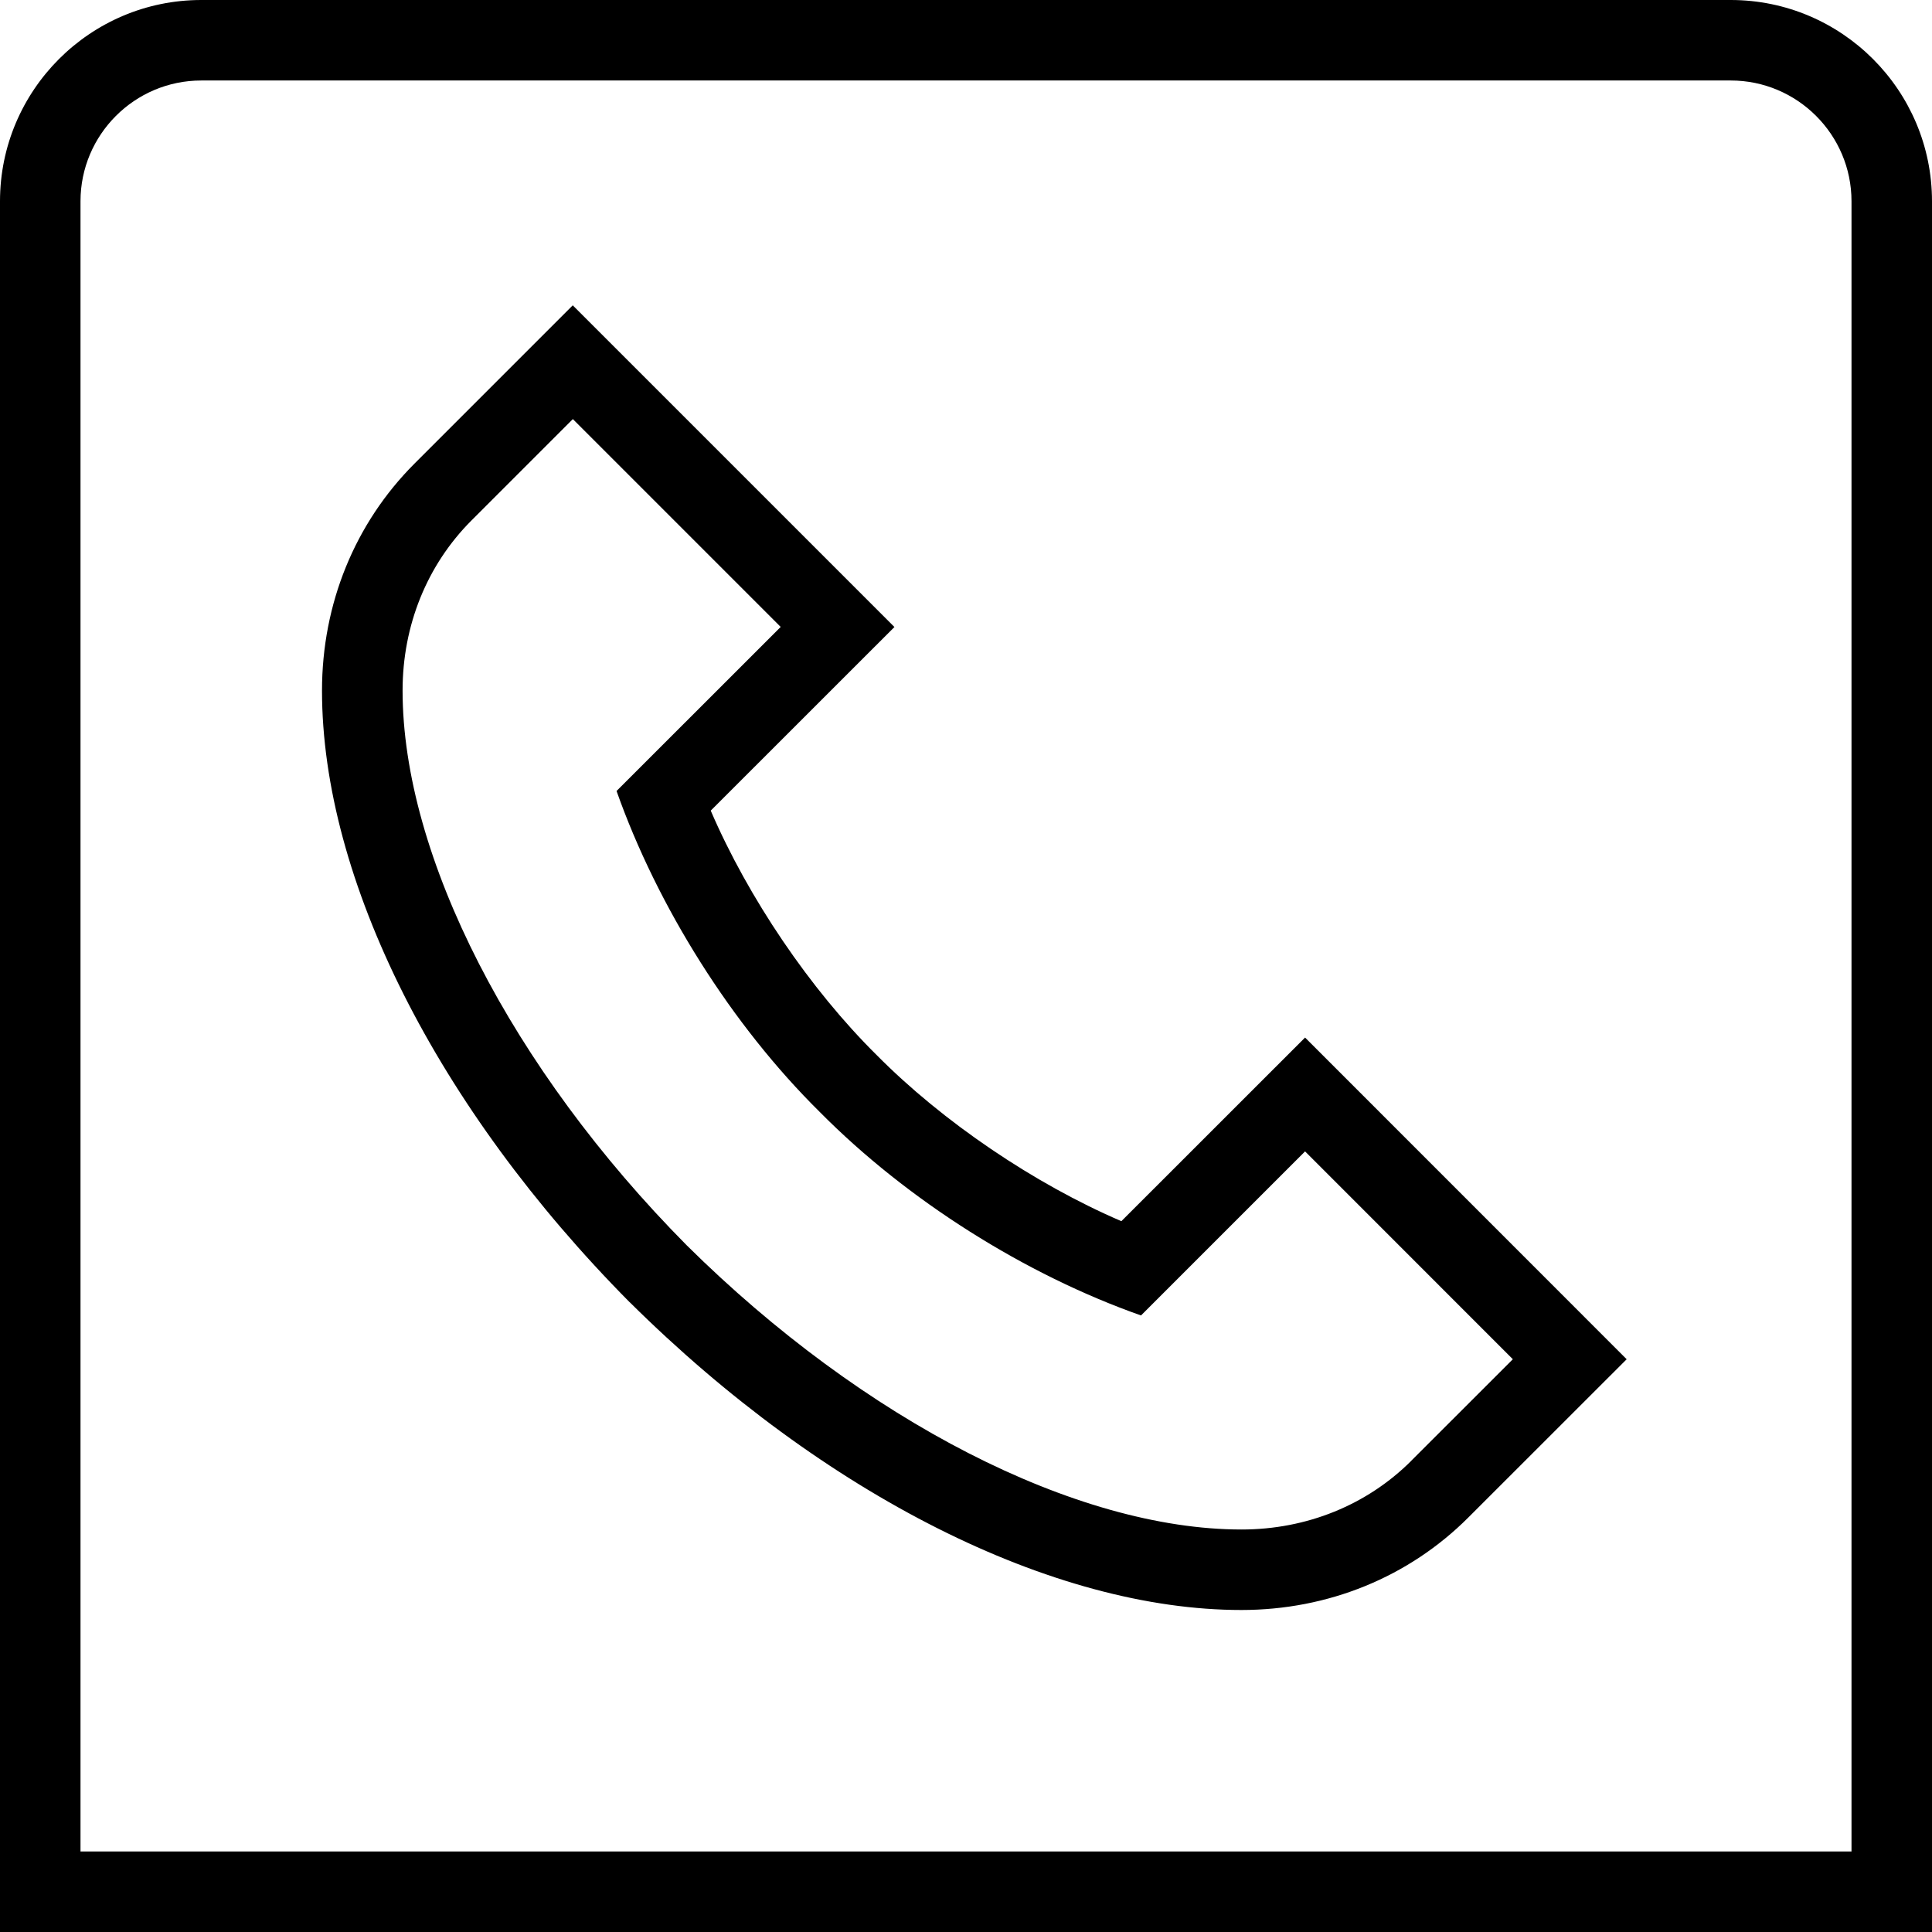 <svg id="Layer_1" viewBox="0 0 24 24" xmlns="http://www.w3.org/2000/svg" data-name="Layer 1"><path d="m13.93 15.17c-1.08-.464-2.22-1.235-3.04-2.064-.825-.815-1.596-1.955-2.061-3.036l2.282-2.281-3.996-3.996-1.967 1.967c-.74.741-1.148 1.742-1.148 2.819 0 2.343 1.429 5.183 3.821 7.597l.004.003c2.414 2.393 5.254 3.821 7.597 3.821 1.076 0 2.077-.408 2.818-1.149l1.967-1.966-3.995-3.996zm3.604 2.974c-.552.552-1.302.856-2.111.856-2.054 0-4.694-1.353-6.892-3.53-2.178-2.198-3.53-4.838-3.53-6.892 0-.81.304-1.56.855-2.112l1.26-1.26 2.582 2.582-2.039 2.038c.507 1.434 1.431 2.908 2.524 3.987 1.086 1.098 2.557 2.023 3.991 2.528l2.038-2.038 2.581 2.582-1.26 1.259zm3.966-18.144h-19c-1.379 0-2.5 1.122-2.5 2.5v21.5h24v-21.5c0-1.378-1.121-2.5-2.5-2.5zm1.5 23h-22v-20.5c0-.827.673-1.5 1.5-1.5h19c.827 0 1.5.673 1.5 1.5z"/></svg>